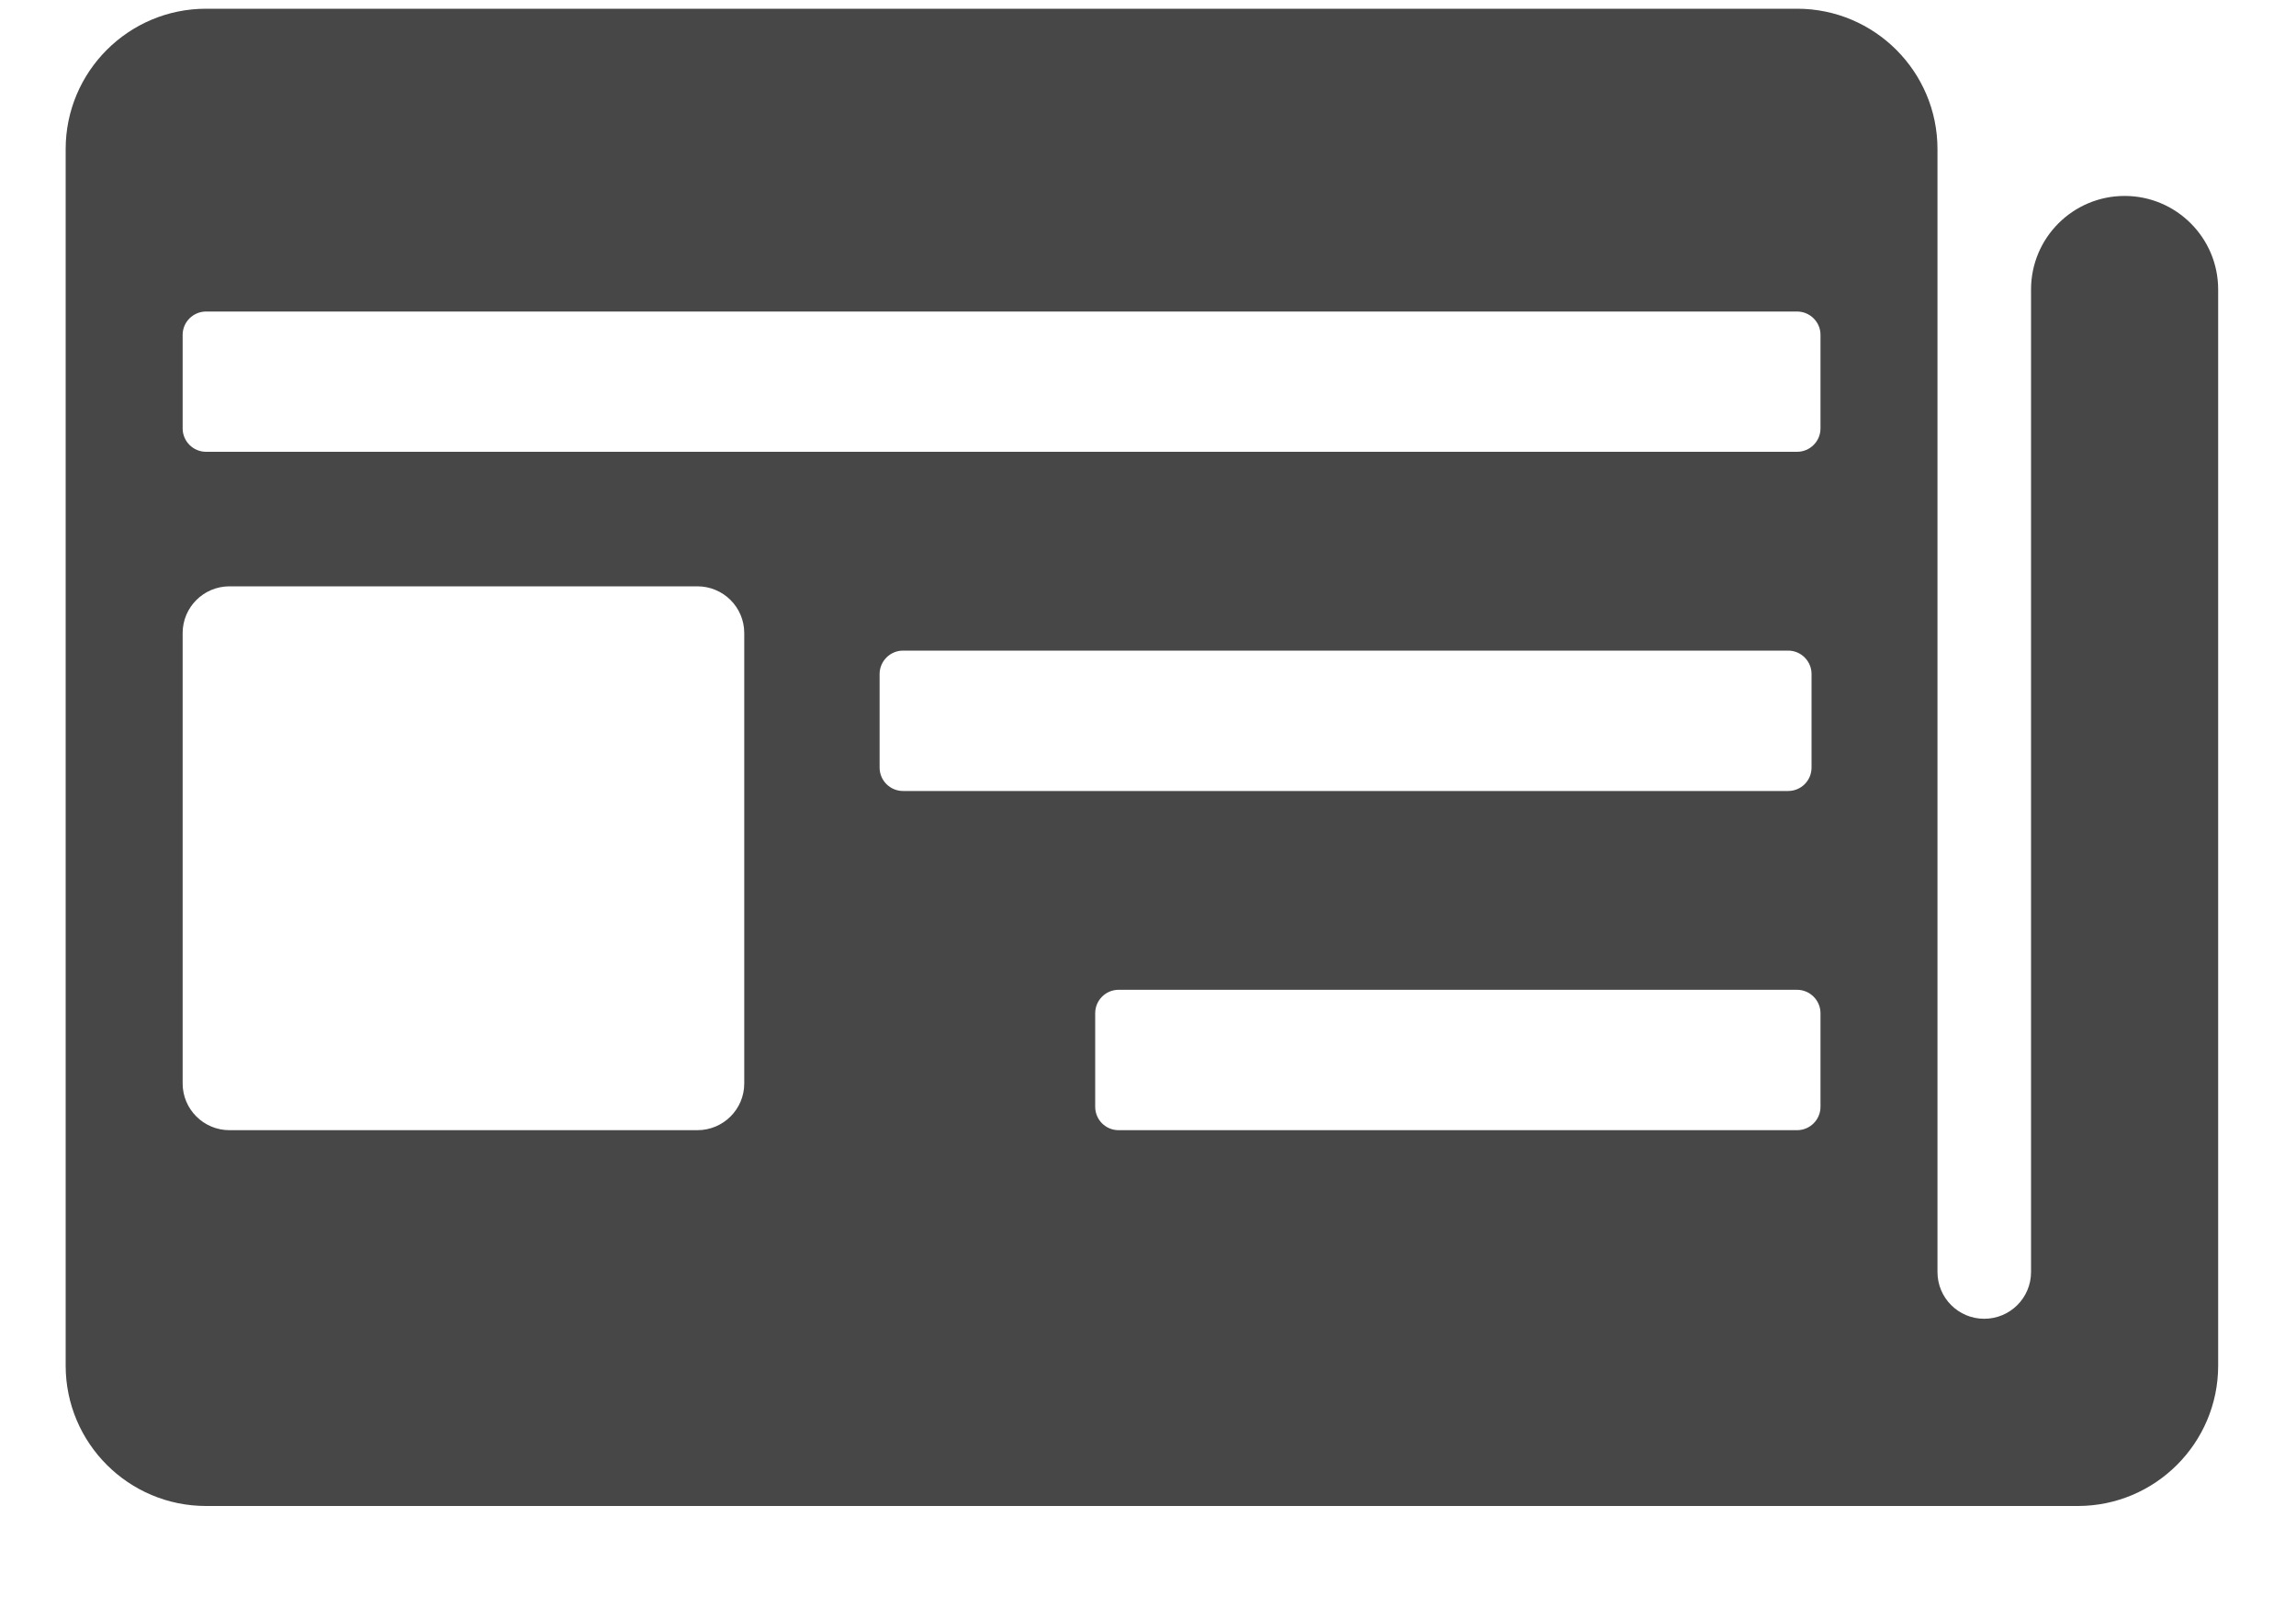 <svg width="20" height="14" viewBox="0 0 20 14" fill="none" xmlns="http://www.w3.org/2000/svg">
<path fill-rule="evenodd" clip-rule="evenodd" d="M1.999 5.108H6.075C6.3 5.108 6.483 5.29 6.483 5.515V9.439C6.483 9.664 6.3 9.846 6.075 9.846H1.999C1.774 9.846 1.591 9.664 1.591 9.439V5.515C1.591 5.29 1.774 5.108 1.999 5.108ZM15.169 5.668H15.576C15.689 5.668 15.78 5.76 15.78 5.872V6.687C15.78 6.8 15.689 6.891 15.576 6.891H15.169H8.274H7.866C7.754 6.891 7.662 6.8 7.662 6.687V5.872C7.662 5.76 7.754 5.668 7.866 5.668H8.274H15.169ZM15.359 8.623H15.654C15.766 8.623 15.858 8.715 15.858 8.827V9.642C15.858 9.755 15.766 9.846 15.654 9.846H15.359H10.039H9.744C9.631 9.846 9.54 9.755 9.54 9.642V8.827C9.54 8.715 9.631 8.623 9.744 8.623H10.039H15.359ZM1.795 0.076H15.654C16.329 0.076 16.877 0.624 16.877 1.299V11.082C16.877 11.307 17.059 11.489 17.284 11.489C17.509 11.489 17.692 11.307 17.692 11.082V2.522C17.692 2.072 18.057 1.707 18.507 1.707C18.957 1.707 19.322 2.072 19.322 2.522V11.897C19.322 12.572 18.774 13.12 18.099 13.12H1.795C1.12 13.12 0.572 12.572 0.572 11.897V1.299C0.572 0.624 1.12 0.076 1.795 0.076ZM15.246 2.714H15.654C15.766 2.714 15.858 2.805 15.858 2.917V3.732C15.858 3.845 15.766 3.936 15.654 3.936H15.246H2.203H1.795C1.683 3.936 1.591 3.845 1.591 3.732V2.917C1.591 2.805 1.683 2.714 1.795 2.714H2.203H15.246Z" fill="#474747"/>
</svg>
